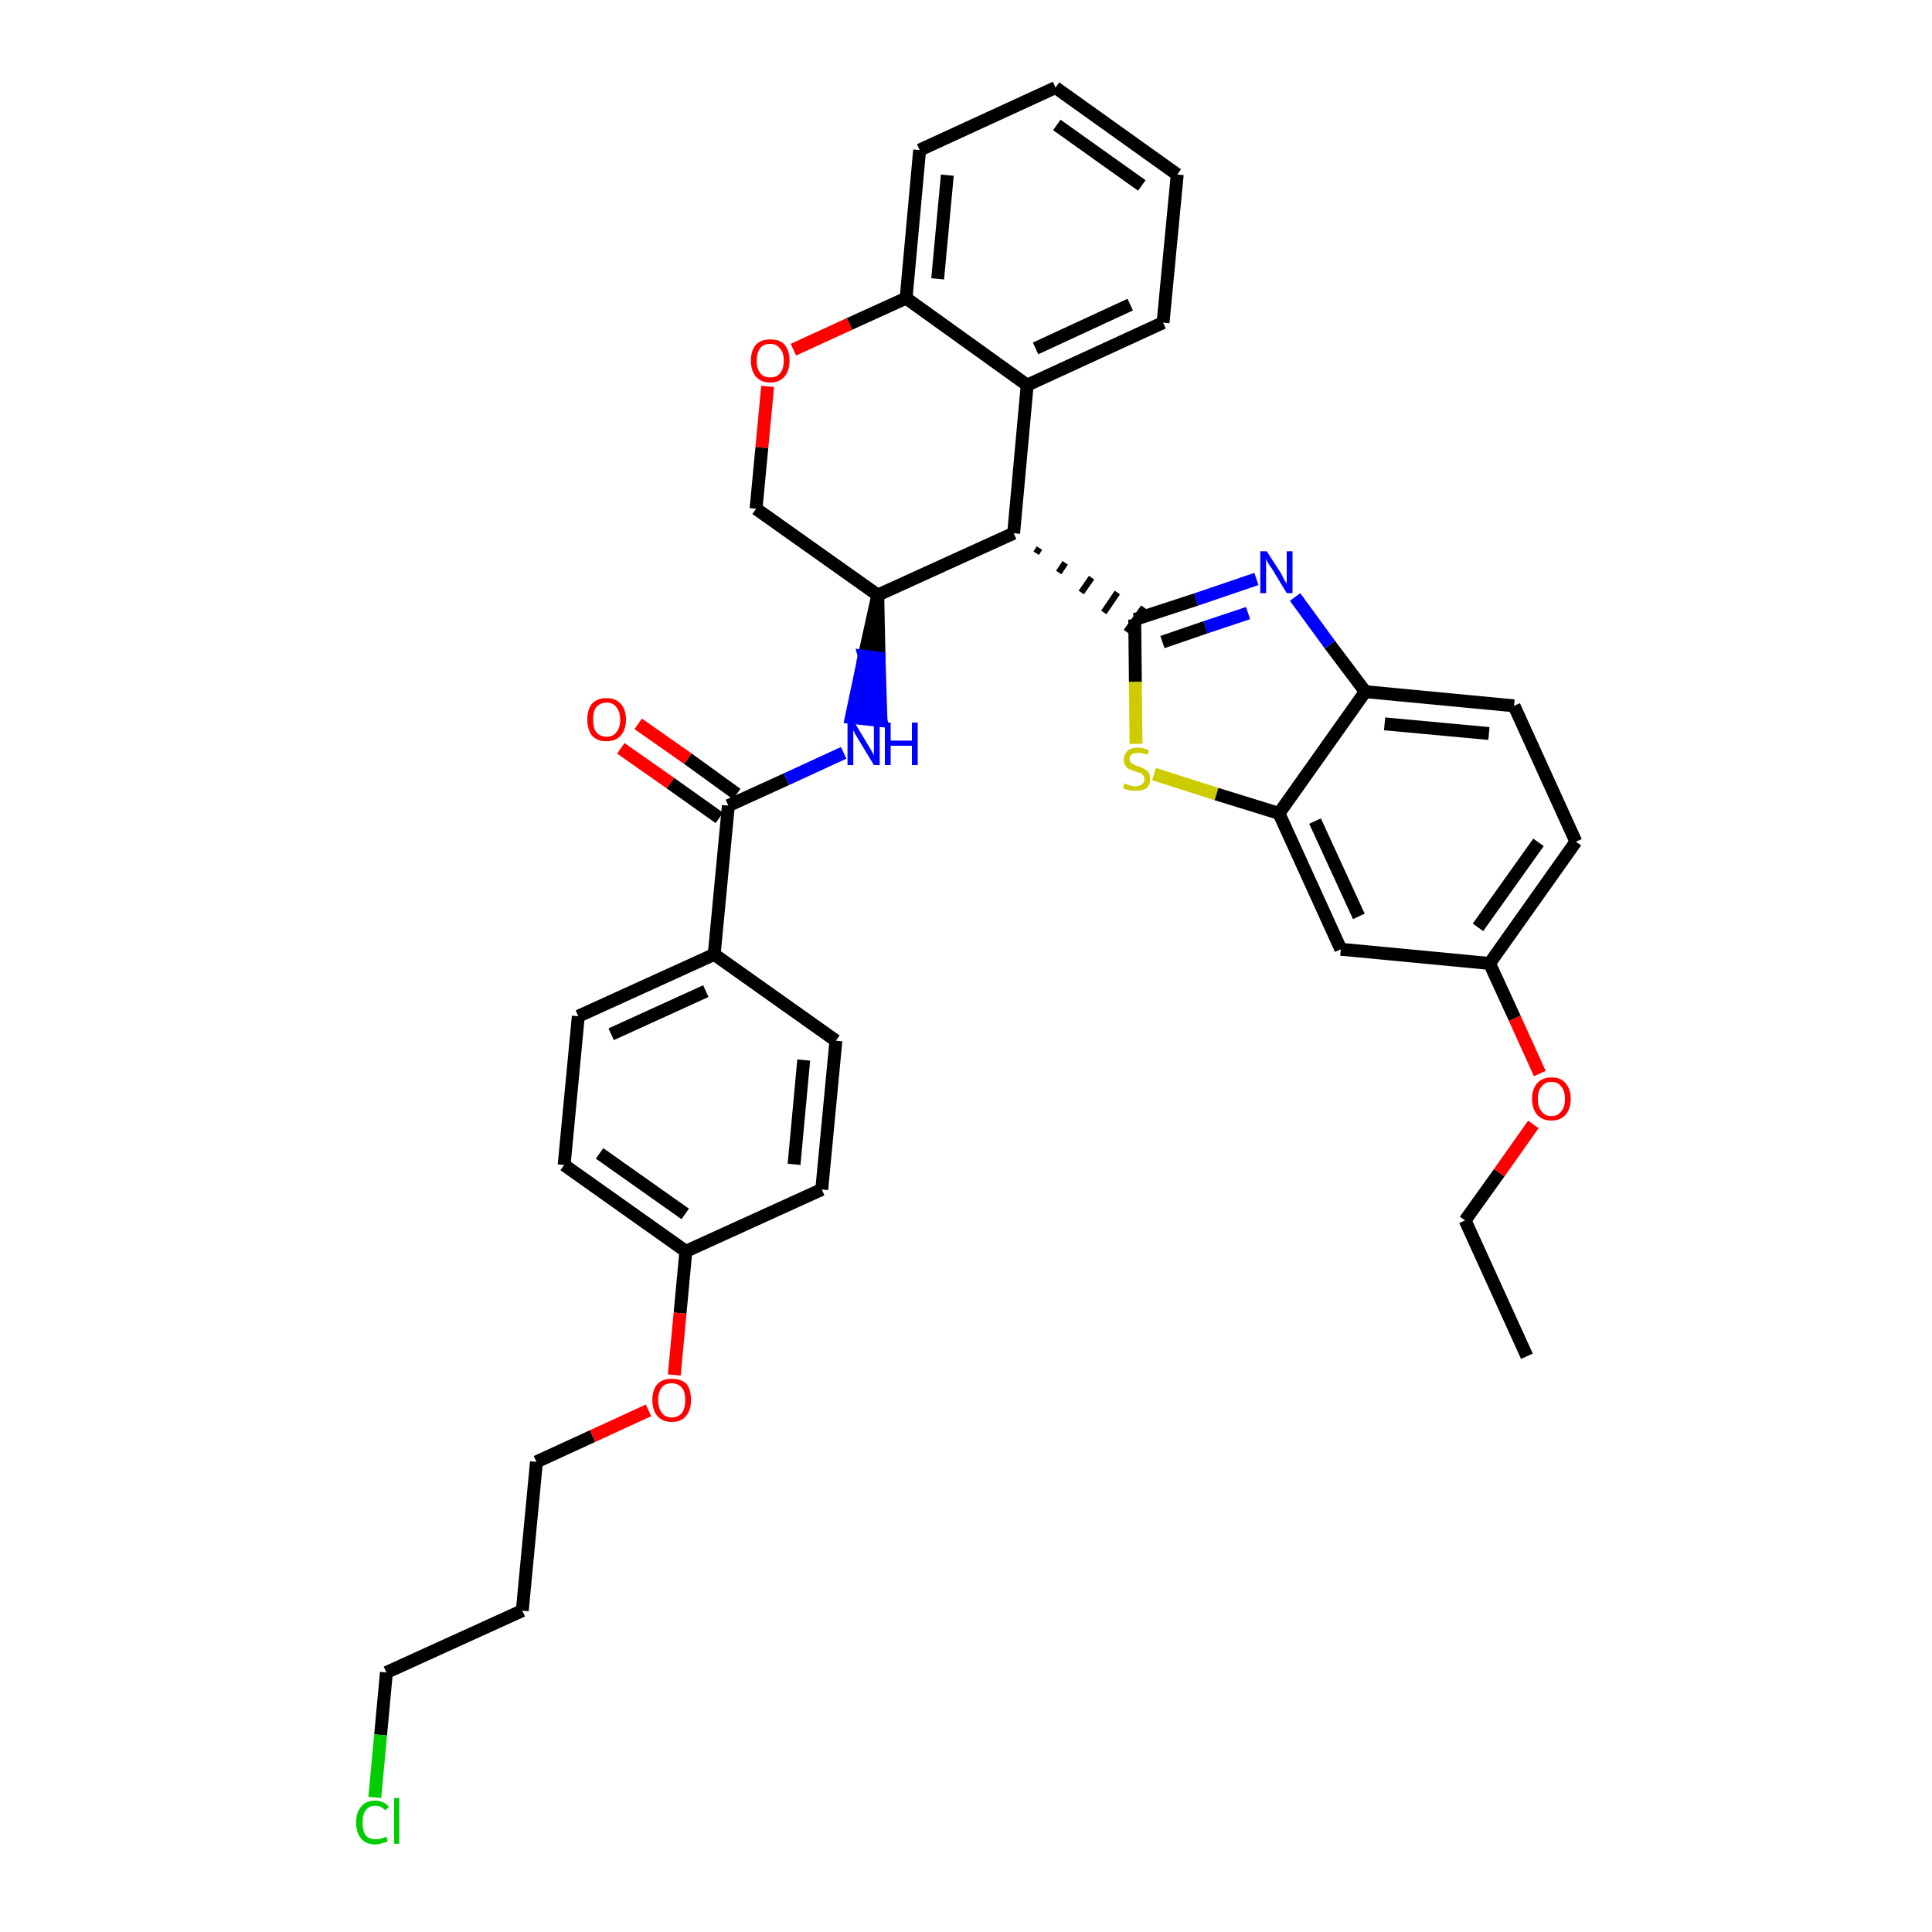 <?xml version='1.0' encoding='iso-8859-1'?>
<svg version='1.1' baseProfile='full'
              xmlns='http://www.w3.org/2000/svg'
                      xmlns:rdkit='http://www.rdkit.org/xml'
                      xmlns:xlink='http://www.w3.org/1999/xlink'
                  xml:space='preserve'
width='300px' height='300px' viewBox='0 0 300 300'>
<!-- END OF HEADER -->
<path class='bond-0 atom-0 atom-1' d='M 237.1,210.6 L 227.5,189.5' style='fill:none;fill-rule:evenodd;stroke:#000000;stroke-width:2.0px;stroke-linecap:butt;stroke-linejoin:miter;stroke-opacity:1' />
<path class='bond-1 atom-1 atom-2' d='M 227.5,189.5 L 232.8,182.1' style='fill:none;fill-rule:evenodd;stroke:#000000;stroke-width:2.0px;stroke-linecap:butt;stroke-linejoin:miter;stroke-opacity:1' />
<path class='bond-1 atom-1 atom-2' d='M 232.8,182.1 L 238.1,174.6' style='fill:none;fill-rule:evenodd;stroke:#FF0000;stroke-width:2.0px;stroke-linecap:butt;stroke-linejoin:miter;stroke-opacity:1' />
<path class='bond-2 atom-2 atom-3' d='M 239.1,166.7 L 235.2,158.1' style='fill:none;fill-rule:evenodd;stroke:#FF0000;stroke-width:2.0px;stroke-linecap:butt;stroke-linejoin:miter;stroke-opacity:1' />
<path class='bond-2 atom-2 atom-3' d='M 235.2,158.1 L 231.3,149.6' style='fill:none;fill-rule:evenodd;stroke:#000000;stroke-width:2.0px;stroke-linecap:butt;stroke-linejoin:miter;stroke-opacity:1' />
<path class='bond-3 atom-3 atom-4' d='M 231.3,149.6 L 244.7,130.7' style='fill:none;fill-rule:evenodd;stroke:#000000;stroke-width:2.0px;stroke-linecap:butt;stroke-linejoin:miter;stroke-opacity:1' />
<path class='bond-3 atom-3 atom-4' d='M 229.5,144.0 L 238.9,130.8' style='fill:none;fill-rule:evenodd;stroke:#000000;stroke-width:2.0px;stroke-linecap:butt;stroke-linejoin:miter;stroke-opacity:1' />
<path class='bond-35 atom-35 atom-3' d='M 208.2,147.4 L 231.3,149.6' style='fill:none;fill-rule:evenodd;stroke:#000000;stroke-width:2.0px;stroke-linecap:butt;stroke-linejoin:miter;stroke-opacity:1' />
<path class='bond-4 atom-4 atom-5' d='M 244.7,130.7 L 235.1,109.6' style='fill:none;fill-rule:evenodd;stroke:#000000;stroke-width:2.0px;stroke-linecap:butt;stroke-linejoin:miter;stroke-opacity:1' />
<path class='bond-5 atom-5 atom-6' d='M 235.1,109.6 L 212.0,107.4' style='fill:none;fill-rule:evenodd;stroke:#000000;stroke-width:2.0px;stroke-linecap:butt;stroke-linejoin:miter;stroke-opacity:1' />
<path class='bond-5 atom-5 atom-6' d='M 231.2,113.9 L 215.0,112.4' style='fill:none;fill-rule:evenodd;stroke:#000000;stroke-width:2.0px;stroke-linecap:butt;stroke-linejoin:miter;stroke-opacity:1' />
<path class='bond-6 atom-6 atom-7' d='M 212.0,107.4 L 206.5,100.1' style='fill:none;fill-rule:evenodd;stroke:#000000;stroke-width:2.0px;stroke-linecap:butt;stroke-linejoin:miter;stroke-opacity:1' />
<path class='bond-6 atom-6 atom-7' d='M 206.5,100.1 L 201.1,92.7' style='fill:none;fill-rule:evenodd;stroke:#0000FF;stroke-width:2.0px;stroke-linecap:butt;stroke-linejoin:miter;stroke-opacity:1' />
<path class='bond-36 atom-34 atom-6' d='M 198.6,126.3 L 212.0,107.4' style='fill:none;fill-rule:evenodd;stroke:#000000;stroke-width:2.0px;stroke-linecap:butt;stroke-linejoin:miter;stroke-opacity:1' />
<path class='bond-7 atom-7 atom-8' d='M 195.1,89.9 L 185.7,93.1' style='fill:none;fill-rule:evenodd;stroke:#0000FF;stroke-width:2.0px;stroke-linecap:butt;stroke-linejoin:miter;stroke-opacity:1' />
<path class='bond-7 atom-7 atom-8' d='M 185.7,93.1 L 176.2,96.2' style='fill:none;fill-rule:evenodd;stroke:#000000;stroke-width:2.0px;stroke-linecap:butt;stroke-linejoin:miter;stroke-opacity:1' />
<path class='bond-7 atom-7 atom-8' d='M 193.8,95.2 L 187.2,97.4' style='fill:none;fill-rule:evenodd;stroke:#0000FF;stroke-width:2.0px;stroke-linecap:butt;stroke-linejoin:miter;stroke-opacity:1' />
<path class='bond-7 atom-7 atom-8' d='M 187.2,97.4 L 180.5,99.7' style='fill:none;fill-rule:evenodd;stroke:#000000;stroke-width:2.0px;stroke-linecap:butt;stroke-linejoin:miter;stroke-opacity:1' />
<path class='bond-8 atom-9 atom-8' d='M 160.9,85.9 L 161.4,85.1' style='fill:none;fill-rule:evenodd;stroke:#000000;stroke-width:1.0px;stroke-linecap:butt;stroke-linejoin:miter;stroke-opacity:1' />
<path class='bond-8 atom-9 atom-8' d='M 164.4,88.9 L 165.4,87.4' style='fill:none;fill-rule:evenodd;stroke:#000000;stroke-width:1.0px;stroke-linecap:butt;stroke-linejoin:miter;stroke-opacity:1' />
<path class='bond-8 atom-9 atom-8' d='M 167.9,92.0 L 169.5,89.7' style='fill:none;fill-rule:evenodd;stroke:#000000;stroke-width:1.0px;stroke-linecap:butt;stroke-linejoin:miter;stroke-opacity:1' />
<path class='bond-8 atom-9 atom-8' d='M 171.4,95.1 L 173.5,92.0' style='fill:none;fill-rule:evenodd;stroke:#000000;stroke-width:1.0px;stroke-linecap:butt;stroke-linejoin:miter;stroke-opacity:1' />
<path class='bond-8 atom-9 atom-8' d='M 174.9,98.1 L 177.6,94.3' style='fill:none;fill-rule:evenodd;stroke:#000000;stroke-width:1.0px;stroke-linecap:butt;stroke-linejoin:miter;stroke-opacity:1' />
<path class='bond-32 atom-8 atom-33' d='M 176.2,96.2 L 176.3,105.9' style='fill:none;fill-rule:evenodd;stroke:#000000;stroke-width:2.0px;stroke-linecap:butt;stroke-linejoin:miter;stroke-opacity:1' />
<path class='bond-32 atom-8 atom-33' d='M 176.3,105.9 L 176.4,115.5' style='fill:none;fill-rule:evenodd;stroke:#CCCC00;stroke-width:2.0px;stroke-linecap:butt;stroke-linejoin:miter;stroke-opacity:1' />
<path class='bond-9 atom-9 atom-10' d='M 157.4,82.8 L 159.5,59.8' style='fill:none;fill-rule:evenodd;stroke:#000000;stroke-width:2.0px;stroke-linecap:butt;stroke-linejoin:miter;stroke-opacity:1' />
<path class='bond-37 atom-18 atom-9' d='M 136.3,92.4 L 157.4,82.8' style='fill:none;fill-rule:evenodd;stroke:#000000;stroke-width:2.0px;stroke-linecap:butt;stroke-linejoin:miter;stroke-opacity:1' />
<path class='bond-10 atom-10 atom-11' d='M 159.5,59.8 L 180.6,50.1' style='fill:none;fill-rule:evenodd;stroke:#000000;stroke-width:2.0px;stroke-linecap:butt;stroke-linejoin:miter;stroke-opacity:1' />
<path class='bond-10 atom-10 atom-11' d='M 160.8,54.1 L 175.5,47.3' style='fill:none;fill-rule:evenodd;stroke:#000000;stroke-width:2.0px;stroke-linecap:butt;stroke-linejoin:miter;stroke-opacity:1' />
<path class='bond-39 atom-15 atom-10' d='M 140.7,46.3 L 159.5,59.8' style='fill:none;fill-rule:evenodd;stroke:#000000;stroke-width:2.0px;stroke-linecap:butt;stroke-linejoin:miter;stroke-opacity:1' />
<path class='bond-11 atom-11 atom-12' d='M 180.6,50.1 L 182.8,27.1' style='fill:none;fill-rule:evenodd;stroke:#000000;stroke-width:2.0px;stroke-linecap:butt;stroke-linejoin:miter;stroke-opacity:1' />
<path class='bond-12 atom-12 atom-13' d='M 182.8,27.1 L 163.9,13.6' style='fill:none;fill-rule:evenodd;stroke:#000000;stroke-width:2.0px;stroke-linecap:butt;stroke-linejoin:miter;stroke-opacity:1' />
<path class='bond-12 atom-12 atom-13' d='M 177.3,28.8 L 164.1,19.4' style='fill:none;fill-rule:evenodd;stroke:#000000;stroke-width:2.0px;stroke-linecap:butt;stroke-linejoin:miter;stroke-opacity:1' />
<path class='bond-13 atom-13 atom-14' d='M 163.9,13.6 L 142.8,23.3' style='fill:none;fill-rule:evenodd;stroke:#000000;stroke-width:2.0px;stroke-linecap:butt;stroke-linejoin:miter;stroke-opacity:1' />
<path class='bond-14 atom-14 atom-15' d='M 142.8,23.3 L 140.7,46.3' style='fill:none;fill-rule:evenodd;stroke:#000000;stroke-width:2.0px;stroke-linecap:butt;stroke-linejoin:miter;stroke-opacity:1' />
<path class='bond-14 atom-14 atom-15' d='M 147.1,27.2 L 145.6,43.3' style='fill:none;fill-rule:evenodd;stroke:#000000;stroke-width:2.0px;stroke-linecap:butt;stroke-linejoin:miter;stroke-opacity:1' />
<path class='bond-15 atom-15 atom-16' d='M 140.7,46.3 L 131.9,50.3' style='fill:none;fill-rule:evenodd;stroke:#000000;stroke-width:2.0px;stroke-linecap:butt;stroke-linejoin:miter;stroke-opacity:1' />
<path class='bond-15 atom-15 atom-16' d='M 131.9,50.3 L 123.2,54.3' style='fill:none;fill-rule:evenodd;stroke:#FF0000;stroke-width:2.0px;stroke-linecap:butt;stroke-linejoin:miter;stroke-opacity:1' />
<path class='bond-16 atom-16 atom-17' d='M 119.2,60.0 L 118.3,69.5' style='fill:none;fill-rule:evenodd;stroke:#FF0000;stroke-width:2.0px;stroke-linecap:butt;stroke-linejoin:miter;stroke-opacity:1' />
<path class='bond-16 atom-16 atom-17' d='M 118.3,69.5 L 117.4,79.0' style='fill:none;fill-rule:evenodd;stroke:#000000;stroke-width:2.0px;stroke-linecap:butt;stroke-linejoin:miter;stroke-opacity:1' />
<path class='bond-17 atom-17 atom-18' d='M 117.4,79.0 L 136.3,92.4' style='fill:none;fill-rule:evenodd;stroke:#000000;stroke-width:2.0px;stroke-linecap:butt;stroke-linejoin:miter;stroke-opacity:1' />
<path class='bond-18 atom-18 atom-19' d='M 136.3,92.4 L 134.2,101.9 L 136.5,102.2 Z' style='fill:#000000;fill-rule:evenodd;fill-opacity:1;stroke:#000000;stroke-width:2.0px;stroke-linecap:butt;stroke-linejoin:miter;stroke-opacity:1;' />
<path class='bond-18 atom-18 atom-19' d='M 134.2,101.9 L 136.8,111.9 L 132.2,111.4 Z' style='fill:#0000FF;fill-rule:evenodd;fill-opacity:1;stroke:#0000FF;stroke-width:2.0px;stroke-linecap:butt;stroke-linejoin:miter;stroke-opacity:1;' />
<path class='bond-18 atom-18 atom-19' d='M 134.2,101.9 L 136.5,102.2 L 136.8,111.9 Z' style='fill:#0000FF;fill-rule:evenodd;fill-opacity:1;stroke:#0000FF;stroke-width:2.0px;stroke-linecap:butt;stroke-linejoin:miter;stroke-opacity:1;' />
<path class='bond-19 atom-19 atom-20' d='M 131.0,116.9 L 122.1,121.0' style='fill:none;fill-rule:evenodd;stroke:#0000FF;stroke-width:2.0px;stroke-linecap:butt;stroke-linejoin:miter;stroke-opacity:1' />
<path class='bond-19 atom-19 atom-20' d='M 122.1,121.0 L 113.1,125.1' style='fill:none;fill-rule:evenodd;stroke:#000000;stroke-width:2.0px;stroke-linecap:butt;stroke-linejoin:miter;stroke-opacity:1' />
<path class='bond-20 atom-20 atom-21' d='M 114.4,123.3 L 106.8,117.8' style='fill:none;fill-rule:evenodd;stroke:#000000;stroke-width:2.0px;stroke-linecap:butt;stroke-linejoin:miter;stroke-opacity:1' />
<path class='bond-20 atom-20 atom-21' d='M 106.8,117.8 L 99.1,112.4' style='fill:none;fill-rule:evenodd;stroke:#FF0000;stroke-width:2.0px;stroke-linecap:butt;stroke-linejoin:miter;stroke-opacity:1' />
<path class='bond-20 atom-20 atom-21' d='M 111.7,127.0 L 104.1,121.6' style='fill:none;fill-rule:evenodd;stroke:#000000;stroke-width:2.0px;stroke-linecap:butt;stroke-linejoin:miter;stroke-opacity:1' />
<path class='bond-20 atom-20 atom-21' d='M 104.1,121.6 L 96.4,116.2' style='fill:none;fill-rule:evenodd;stroke:#FF0000;stroke-width:2.0px;stroke-linecap:butt;stroke-linejoin:miter;stroke-opacity:1' />
<path class='bond-21 atom-20 atom-22' d='M 113.1,125.1 L 110.9,148.2' style='fill:none;fill-rule:evenodd;stroke:#000000;stroke-width:2.0px;stroke-linecap:butt;stroke-linejoin:miter;stroke-opacity:1' />
<path class='bond-22 atom-22 atom-23' d='M 110.9,148.2 L 89.8,157.8' style='fill:none;fill-rule:evenodd;stroke:#000000;stroke-width:2.0px;stroke-linecap:butt;stroke-linejoin:miter;stroke-opacity:1' />
<path class='bond-22 atom-22 atom-23' d='M 109.6,153.9 L 94.9,160.6' style='fill:none;fill-rule:evenodd;stroke:#000000;stroke-width:2.0px;stroke-linecap:butt;stroke-linejoin:miter;stroke-opacity:1' />
<path class='bond-38 atom-32 atom-22' d='M 129.8,161.6 L 110.9,148.2' style='fill:none;fill-rule:evenodd;stroke:#000000;stroke-width:2.0px;stroke-linecap:butt;stroke-linejoin:miter;stroke-opacity:1' />
<path class='bond-23 atom-23 atom-24' d='M 89.8,157.8 L 87.6,180.9' style='fill:none;fill-rule:evenodd;stroke:#000000;stroke-width:2.0px;stroke-linecap:butt;stroke-linejoin:miter;stroke-opacity:1' />
<path class='bond-24 atom-24 atom-25' d='M 87.6,180.9 L 106.5,194.3' style='fill:none;fill-rule:evenodd;stroke:#000000;stroke-width:2.0px;stroke-linecap:butt;stroke-linejoin:miter;stroke-opacity:1' />
<path class='bond-24 atom-24 atom-25' d='M 93.1,179.1 L 106.4,188.5' style='fill:none;fill-rule:evenodd;stroke:#000000;stroke-width:2.0px;stroke-linecap:butt;stroke-linejoin:miter;stroke-opacity:1' />
<path class='bond-25 atom-25 atom-26' d='M 106.5,194.3 L 105.6,203.9' style='fill:none;fill-rule:evenodd;stroke:#000000;stroke-width:2.0px;stroke-linecap:butt;stroke-linejoin:miter;stroke-opacity:1' />
<path class='bond-25 atom-25 atom-26' d='M 105.6,203.9 L 104.7,213.5' style='fill:none;fill-rule:evenodd;stroke:#FF0000;stroke-width:2.0px;stroke-linecap:butt;stroke-linejoin:miter;stroke-opacity:1' />
<path class='bond-30 atom-25 atom-31' d='M 106.5,194.3 L 127.6,184.7' style='fill:none;fill-rule:evenodd;stroke:#000000;stroke-width:2.0px;stroke-linecap:butt;stroke-linejoin:miter;stroke-opacity:1' />
<path class='bond-26 atom-26 atom-27' d='M 100.7,219.0 L 92.0,223.0' style='fill:none;fill-rule:evenodd;stroke:#FF0000;stroke-width:2.0px;stroke-linecap:butt;stroke-linejoin:miter;stroke-opacity:1' />
<path class='bond-26 atom-26 atom-27' d='M 92.0,223.0 L 83.3,227.0' style='fill:none;fill-rule:evenodd;stroke:#000000;stroke-width:2.0px;stroke-linecap:butt;stroke-linejoin:miter;stroke-opacity:1' />
<path class='bond-27 atom-27 atom-28' d='M 83.3,227.0 L 81.1,250.1' style='fill:none;fill-rule:evenodd;stroke:#000000;stroke-width:2.0px;stroke-linecap:butt;stroke-linejoin:miter;stroke-opacity:1' />
<path class='bond-28 atom-28 atom-29' d='M 81.1,250.1 L 60.0,259.7' style='fill:none;fill-rule:evenodd;stroke:#000000;stroke-width:2.0px;stroke-linecap:butt;stroke-linejoin:miter;stroke-opacity:1' />
<path class='bond-29 atom-29 atom-30' d='M 60.0,259.7 L 59.1,269.4' style='fill:none;fill-rule:evenodd;stroke:#000000;stroke-width:2.0px;stroke-linecap:butt;stroke-linejoin:miter;stroke-opacity:1' />
<path class='bond-29 atom-29 atom-30' d='M 59.1,269.4 L 58.2,279.1' style='fill:none;fill-rule:evenodd;stroke:#00CC00;stroke-width:2.0px;stroke-linecap:butt;stroke-linejoin:miter;stroke-opacity:1' />
<path class='bond-31 atom-31 atom-32' d='M 127.6,184.7 L 129.8,161.6' style='fill:none;fill-rule:evenodd;stroke:#000000;stroke-width:2.0px;stroke-linecap:butt;stroke-linejoin:miter;stroke-opacity:1' />
<path class='bond-31 atom-31 atom-32' d='M 123.3,180.8 L 124.8,164.6' style='fill:none;fill-rule:evenodd;stroke:#000000;stroke-width:2.0px;stroke-linecap:butt;stroke-linejoin:miter;stroke-opacity:1' />
<path class='bond-33 atom-33 atom-34' d='M 179.2,120.2 L 188.9,123.3' style='fill:none;fill-rule:evenodd;stroke:#CCCC00;stroke-width:2.0px;stroke-linecap:butt;stroke-linejoin:miter;stroke-opacity:1' />
<path class='bond-33 atom-33 atom-34' d='M 188.9,123.3 L 198.6,126.3' style='fill:none;fill-rule:evenodd;stroke:#000000;stroke-width:2.0px;stroke-linecap:butt;stroke-linejoin:miter;stroke-opacity:1' />
<path class='bond-34 atom-34 atom-35' d='M 198.6,126.3 L 208.2,147.4' style='fill:none;fill-rule:evenodd;stroke:#000000;stroke-width:2.0px;stroke-linecap:butt;stroke-linejoin:miter;stroke-opacity:1' />
<path class='bond-34 atom-34 atom-35' d='M 204.2,127.5 L 211.0,142.3' style='fill:none;fill-rule:evenodd;stroke:#000000;stroke-width:2.0px;stroke-linecap:butt;stroke-linejoin:miter;stroke-opacity:1' />
<path  class='atom-2' d='M 237.9 170.6
Q 237.9 169.1, 238.7 168.2
Q 239.5 167.3, 240.9 167.3
Q 242.4 167.3, 243.1 168.2
Q 243.9 169.1, 243.9 170.6
Q 243.9 172.2, 243.1 173.1
Q 242.3 174.0, 240.9 174.0
Q 239.5 174.0, 238.7 173.1
Q 237.9 172.2, 237.9 170.6
M 240.9 173.3
Q 241.9 173.3, 242.4 172.6
Q 243.0 172.0, 243.0 170.6
Q 243.0 169.3, 242.4 168.7
Q 241.9 168.0, 240.9 168.0
Q 239.9 168.0, 239.4 168.7
Q 238.8 169.3, 238.8 170.6
Q 238.8 172.0, 239.4 172.6
Q 239.9 173.3, 240.9 173.3
' fill='#FF0000'/>
<path  class='atom-7' d='M 196.7 85.6
L 198.9 89.0
Q 199.1 89.4, 199.4 90.0
Q 199.8 90.6, 199.8 90.7
L 199.8 85.6
L 200.7 85.6
L 200.7 92.1
L 199.8 92.1
L 197.5 88.3
Q 197.2 87.9, 196.9 87.4
Q 196.6 86.9, 196.6 86.7
L 196.6 92.1
L 195.7 92.1
L 195.7 85.6
L 196.7 85.6
' fill='#0000FF'/>
<path  class='atom-16' d='M 116.6 56.0
Q 116.6 54.4, 117.4 53.5
Q 118.2 52.7, 119.6 52.7
Q 121.1 52.7, 121.8 53.5
Q 122.6 54.4, 122.6 56.0
Q 122.6 57.6, 121.8 58.5
Q 121.0 59.4, 119.6 59.4
Q 118.2 59.4, 117.4 58.5
Q 116.6 57.6, 116.6 56.0
M 119.6 58.6
Q 120.6 58.6, 121.1 58.0
Q 121.7 57.3, 121.7 56.0
Q 121.7 54.7, 121.1 54.1
Q 120.6 53.4, 119.6 53.4
Q 118.6 53.4, 118.1 54.0
Q 117.5 54.7, 117.5 56.0
Q 117.5 57.3, 118.1 58.0
Q 118.6 58.6, 119.6 58.6
' fill='#FF0000'/>
<path  class='atom-19' d='M 132.7 112.2
L 134.8 115.7
Q 135.0 116.0, 135.4 116.7
Q 135.7 117.3, 135.7 117.3
L 135.7 112.2
L 136.6 112.2
L 136.6 118.8
L 135.7 118.8
L 133.4 115.0
Q 133.1 114.5, 132.8 114.0
Q 132.6 113.5, 132.5 113.4
L 132.5 118.8
L 131.6 118.8
L 131.6 112.2
L 132.7 112.2
' fill='#0000FF'/>
<path  class='atom-19' d='M 137.4 112.2
L 138.3 112.2
L 138.3 115.0
L 141.6 115.0
L 141.6 112.2
L 142.5 112.2
L 142.5 118.8
L 141.6 118.8
L 141.6 115.8
L 138.3 115.8
L 138.3 118.8
L 137.4 118.8
L 137.4 112.2
' fill='#0000FF'/>
<path  class='atom-21' d='M 91.2 111.7
Q 91.2 110.2, 91.9 109.3
Q 92.7 108.4, 94.2 108.4
Q 95.6 108.4, 96.4 109.3
Q 97.2 110.2, 97.2 111.7
Q 97.2 113.3, 96.4 114.2
Q 95.6 115.1, 94.2 115.1
Q 92.7 115.1, 91.9 114.2
Q 91.2 113.3, 91.2 111.7
M 94.2 114.4
Q 95.2 114.4, 95.7 113.7
Q 96.3 113.1, 96.3 111.7
Q 96.3 110.5, 95.7 109.8
Q 95.2 109.1, 94.2 109.1
Q 93.2 109.1, 92.6 109.8
Q 92.1 110.4, 92.1 111.7
Q 92.1 113.1, 92.6 113.7
Q 93.2 114.4, 94.2 114.4
' fill='#FF0000'/>
<path  class='atom-26' d='M 101.3 217.4
Q 101.3 215.8, 102.1 214.9
Q 102.9 214.1, 104.3 214.1
Q 105.8 214.1, 106.6 214.9
Q 107.3 215.8, 107.3 217.4
Q 107.3 219.0, 106.5 219.9
Q 105.8 220.8, 104.3 220.8
Q 102.9 220.8, 102.1 219.9
Q 101.3 219.0, 101.3 217.4
M 104.3 220.1
Q 105.3 220.1, 105.9 219.4
Q 106.4 218.7, 106.4 217.4
Q 106.4 216.1, 105.9 215.5
Q 105.3 214.8, 104.3 214.8
Q 103.3 214.8, 102.8 215.4
Q 102.2 216.1, 102.2 217.4
Q 102.2 218.7, 102.8 219.4
Q 103.3 220.1, 104.3 220.1
' fill='#FF0000'/>
<path  class='atom-30' d='M 55.3 283.0
Q 55.3 281.4, 56.1 280.5
Q 56.8 279.6, 58.3 279.6
Q 59.6 279.6, 60.4 280.6
L 59.8 281.1
Q 59.2 280.4, 58.3 280.4
Q 57.3 280.4, 56.8 281.1
Q 56.3 281.7, 56.3 283.0
Q 56.3 284.3, 56.8 285.0
Q 57.3 285.6, 58.4 285.6
Q 59.1 285.6, 60.0 285.2
L 60.2 285.9
Q 59.9 286.1, 59.4 286.2
Q 58.8 286.4, 58.3 286.4
Q 56.8 286.4, 56.1 285.5
Q 55.3 284.6, 55.3 283.0
' fill='#00CC00'/>
<path  class='atom-30' d='M 61.2 279.2
L 62.0 279.2
L 62.0 286.3
L 61.2 286.3
L 61.2 279.2
' fill='#00CC00'/>
<path  class='atom-33' d='M 174.6 121.6
Q 174.7 121.7, 175.0 121.8
Q 175.3 121.9, 175.6 122.0
Q 176.0 122.1, 176.3 122.1
Q 176.9 122.1, 177.3 121.8
Q 177.7 121.5, 177.7 121.0
Q 177.7 120.6, 177.5 120.4
Q 177.3 120.1, 177.0 120.0
Q 176.7 119.9, 176.3 119.8
Q 175.7 119.6, 175.3 119.4
Q 175.0 119.3, 174.8 118.9
Q 174.5 118.6, 174.5 118.0
Q 174.5 117.1, 175.1 116.6
Q 175.6 116.1, 176.7 116.1
Q 177.5 116.1, 178.4 116.5
L 178.2 117.2
Q 177.4 116.9, 176.8 116.9
Q 176.1 116.9, 175.8 117.1
Q 175.4 117.4, 175.4 117.8
Q 175.4 118.2, 175.6 118.4
Q 175.8 118.6, 176.1 118.7
Q 176.3 118.9, 176.8 119.0
Q 177.4 119.2, 177.7 119.4
Q 178.1 119.6, 178.3 119.9
Q 178.6 120.3, 178.6 121.0
Q 178.6 121.9, 178.0 122.4
Q 177.4 122.8, 176.4 122.8
Q 175.8 122.8, 175.3 122.7
Q 174.9 122.6, 174.4 122.4
L 174.6 121.6
' fill='#CCCC00'/>
</svg>

